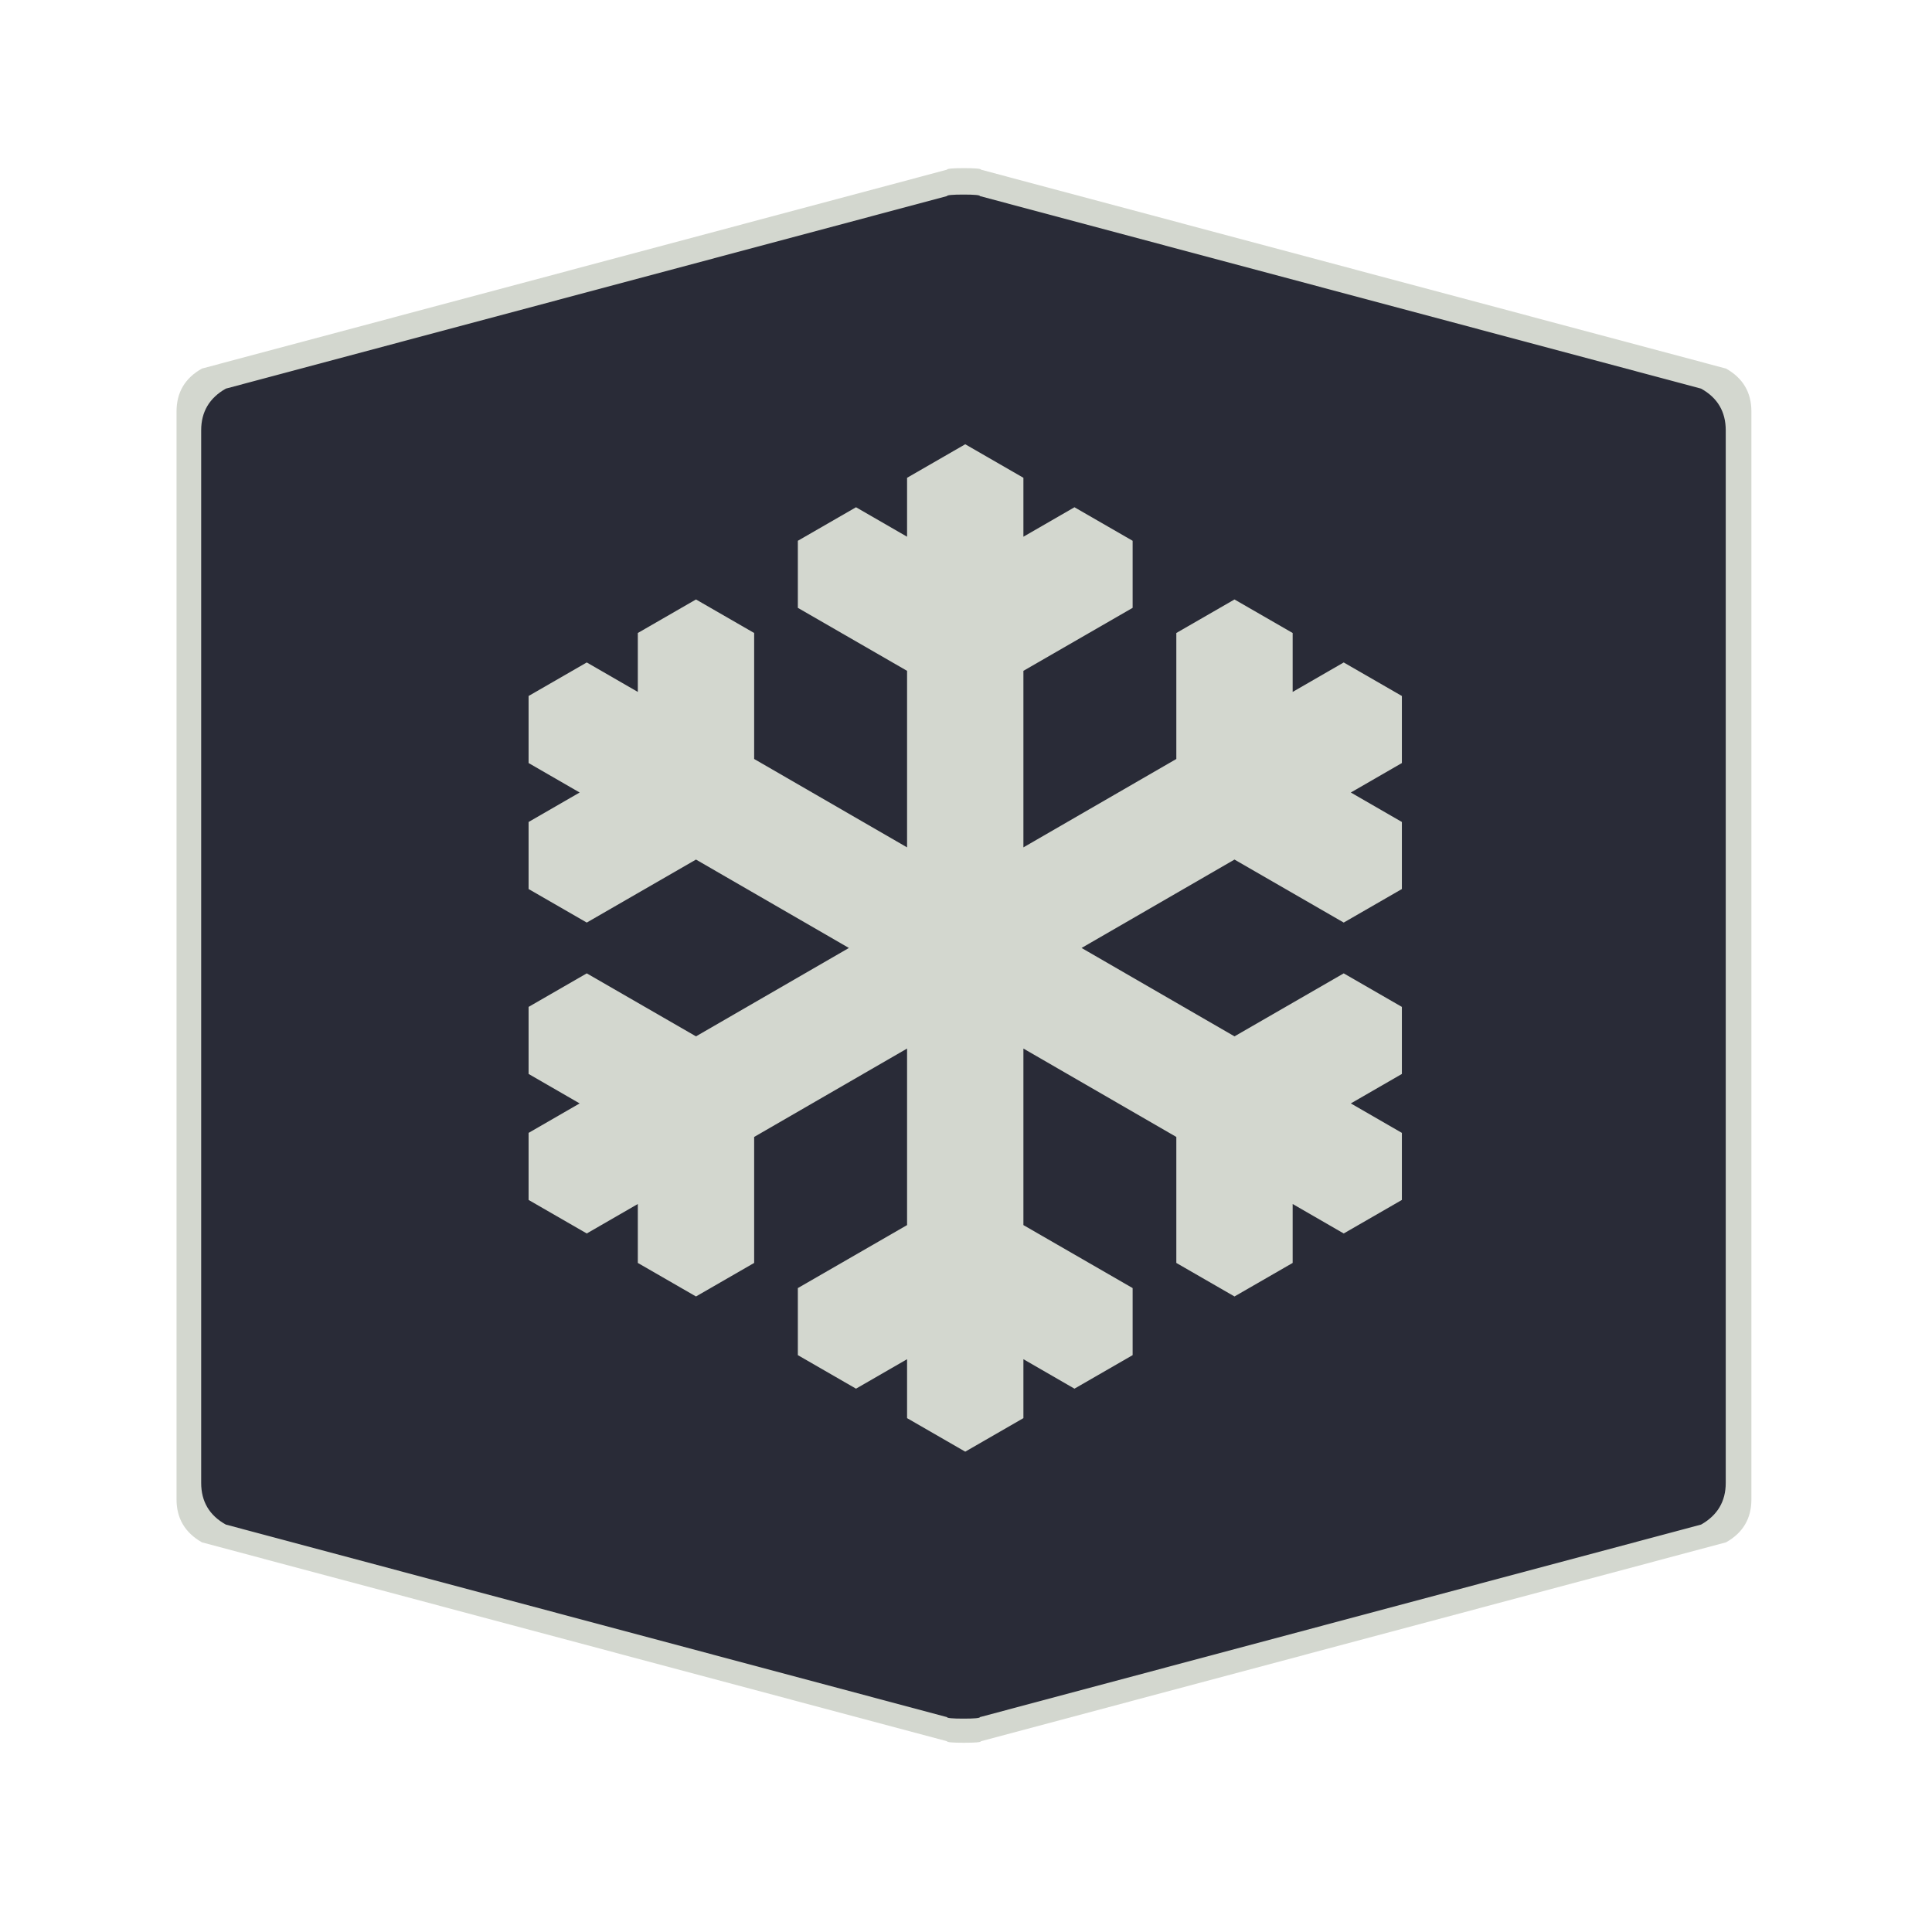 <?xml version="1.0" encoding="UTF-8" standalone="no"?>
<!-- Created with Inkscape (http://www.inkscape.org/) -->

<svg
   xmlns:dc="http://purl.org/dc/elements/1.1/"
   xmlns:cc="http://creativecommons.org/ns#"
   xmlns:rdf="http://www.w3.org/1999/02/22-rdf-syntax-ns#"
   xmlns:svg="http://www.w3.org/2000/svg"
   xmlns="http://www.w3.org/2000/svg"
   xmlns:sodipodi="http://sodipodi.sourceforge.net/DTD/sodipodi-0.dtd"
   xmlns:inkscape="http://www.inkscape.org/namespaces/inkscape"
   width="28.747"
   height="28.747"
   viewBox="0 0 7.606 7.606"
   version="1.1"
   id="svg4651"
   inkscape:version="0.92.4 5da689c313, 2019-01-14"
   sodipodi:docname="ultramarine-weather.svg">
  <defs
     id="defs4645" />
  <sodipodi:namedview
     id="base"
     pagecolor="#ffffff"
     bordercolor="#666666"
     borderopacity="1.0"
     inkscape:pageopacity="0.0"
     inkscape:pageshadow="2"
     inkscape:zoom="11.2"
     inkscape:cx="-29.462673"
     inkscape:cy="14.477733"
     inkscape:document-units="mm"
     inkscape:current-layer="layer1"
     showgrid="false"
     units="px"
     inkscape:window-width="1886"
     inkscape:window-height="691"
     inkscape:window-x="10"
     inkscape:window-y="725"
     inkscape:window-maximized="0" />
  <g
     inkscape:label="Layer 1"
     inkscape:groupmode="layer"
     id="layer1"
     transform="translate(0,-289.394)">
    <path
       inkscape:connector-curvature="0"
       d="m 0.695,293.155 v -2.141 q 0,-0.113 0.1,-0.169 l 2.933,-0.783 q 0,-0.006 0.067,-0.006 0.067,0 0.067,0.006 l 2.933,0.783 q 0.1,0.056 0.1,0.169 v 4.283 q 0,0.113 -0.1,0.169 l -2.933,0.783 q 0,0.006 -0.067,0.006 -0.067,0 -0.067,-0.006 L 0.795,295.466 Q 0.695,295.409 0.695,295.297"
       id="path6-3"
       style="fill:#d3d7cf;fill-opacity:1;stroke:none;stroke-width:0.043" />
    <path
       inkscape:connector-curvature="0"
       d="m 0.792,293.16 v -2.072 q 0,-0.109 0.097,-0.164 l 2.839,-0.758 q 0,-0.006 0.065,-0.006 0.065,0 0.065,0.006 l 2.839,0.758 q 0.097,0.054 0.097,0.164 v 4.144 q 0,0.109 -0.097,0.164 l -2.839,0.758 q 0,0.006 -0.065,0.006 -0.065,0 -0.065,-0.006 l -2.839,-0.758 q -0.097,-0.054 -0.097,-0.164"
       id="path6"
       style="fill:#292b37;fill-opacity:1;stroke:none;stroke-width:0.042" />
    <path
       id="path6015"
       style="fill:#d3d7cf;fill-opacity:1;fill-rule:nonzero;stroke:none;stroke-width:0.022"
       d="m 3.8,291.143 0.229,0.132 v 0.232 l 0.201,-0.116 0.229,0.132 v 0.264 l -0.43,0.248 v 0.695 l 0.602,-0.348 v -0.496 l 0.229,-0.132 0.229,0.132 v 0.232 l 0.201,-0.116 0.229,0.132 v 0.264 l -0.201,0.116 0.201,0.116 v 0.264 l -0.229,0.132 -0.43,-0.248 -0.602,0.348 0.602,0.348 0.43,-0.248 0.229,0.132 v 0.264 l -0.201,0.116 0.201,0.116 v 0.264 l -0.229,0.132 -0.201,-0.116 v 0.232 l -0.229,0.132 -0.229,-0.132 v -0.496 l -0.602,-0.348 v 0.695 l 0.43,0.248 v 0.264 l -0.229,0.132 -0.201,-0.116 v 0.232 l -0.229,0.132 -0.229,-0.132 v -0.232 l -0.201,0.116 -0.229,-0.132 v -0.264 l 0.43,-0.248 v -0.695 l -0.602,0.348 v 0.496 l -0.229,0.132 -0.229,-0.132 v -0.232 l -0.201,0.116 -0.229,-0.132 v -0.264 l 0.201,-0.116 -0.201,-0.116 v -0.264 l 0.229,-0.132 0.43,0.248 0.602,-0.348 -0.602,-0.348 -0.43,0.248 -0.229,-0.132 v -0.264 l 0.201,-0.116 -0.201,-0.116 v -0.264 l 0.229,-0.132 0.201,0.116 v -0.232 l 0.229,-0.132 0.229,0.132 v 0.496 l 0.602,0.348 v -0.695 l -0.43,-0.248 v -0.264 l 0.229,-0.132 0.201,0.116 v -0.232"
       inkscape:connector-curvature="0" />
  </g>
</svg>
